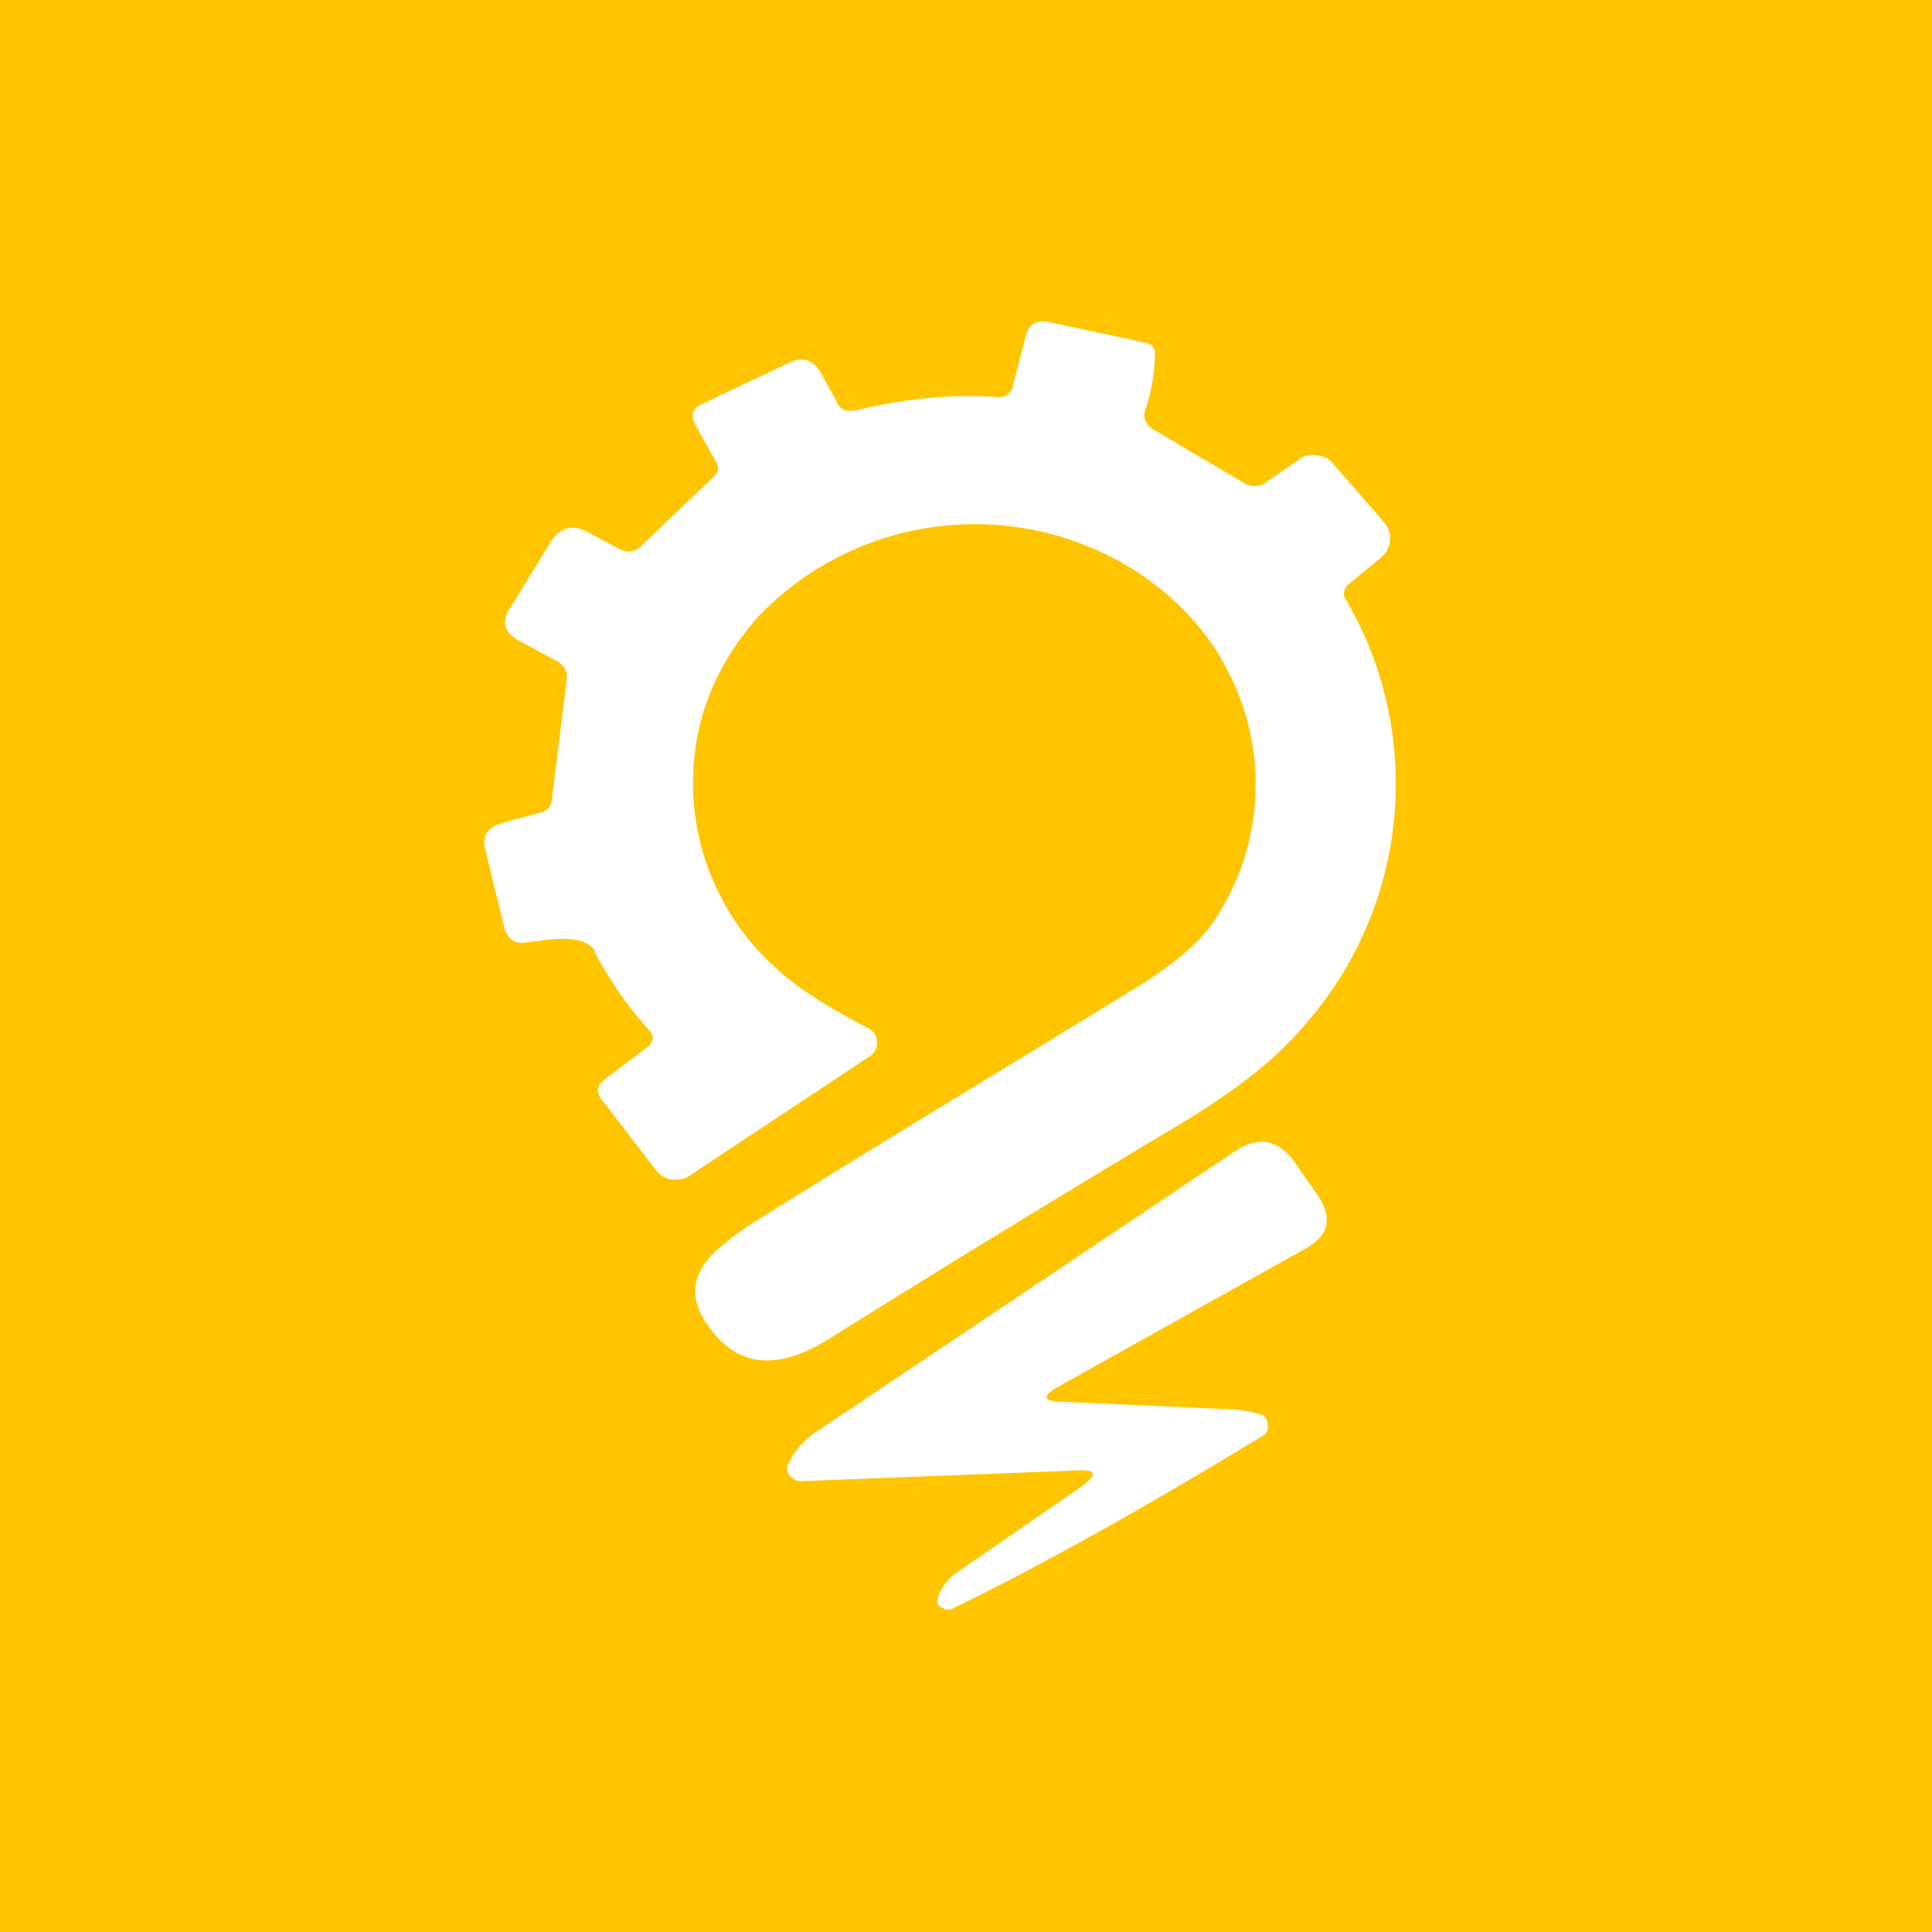 <!-- by TradingView --><svg width="18" height="18" viewBox="0 0 18 18" xmlns="http://www.w3.org/2000/svg"><path fill="#FFC500" d="M0 0h18v18H0z"/><path d="M5.54 8.87c.14.26.3.5.5.72.06.06.05.11 0 .16l-.4.3c-.08.06-.09.13-.03.2l.5.65c.04.05.09.08.15.09.06 0 .12 0 .17-.04l1.66-1.1a.15.15 0 0 0 .08-.15c0-.06-.04-.1-.1-.13-.38-.2-.66-.38-.84-.55a2.32 2.32 0 0 1-.77-1.6c-.03-.63.17-1.18.6-1.67a2.79 2.79 0 0 1 3.61-.37c.38.27.66.6.84 1.02a2.28 2.28 0 0 1-.22 2.21c-.14.2-.41.42-.8.65-1.14.7-2.27 1.38-3.39 2.08-.26.16-.43.3-.51.4-.15.19-.15.39 0 .6.27.4.65.44 1.14.13 1.12-.7 2.2-1.36 3.27-2 .5-.3.87-.59 1.12-.88a3.4 3.4 0 0 0 .41-4.02c-.02-.05 0-.1.04-.13l.29-.24a.23.23 0 0 0 .03-.34l-.47-.54a.22.22 0 0 0-.16-.08c-.06 0-.12 0-.17.05l-.29.2a.18.18 0 0 1-.21.01l-.83-.49c-.09-.05-.12-.12-.08-.22.05-.16.08-.33.08-.5 0-.05-.03-.09-.1-.1L9.77 3c-.12-.02-.18.02-.21.12l-.13.5c-.02.05-.06.08-.13.08-.42-.03-.86.01-1.31.12-.1.02-.17 0-.2-.09l-.15-.27c-.07-.11-.16-.14-.29-.08l-.8.38c-.1.04-.12.11-.07.2l.2.36c.02.05.01.09-.03.12l-.68.65c-.06.05-.12.06-.19.03l-.3-.16c-.14-.08-.26-.05-.35.09l-.38.62c-.08.12-.05.22.07.29l.37.2c.07.04.1.1.09.17l-.14 1.13c-.01.06-.05.1-.1.11l-.37.1c-.13.04-.18.12-.15.24l.18.74c.03.1.1.15.2.13l.1-.01c.3-.05.48-.02.55.1Zm5.92 4.26-1.56-.07c-.18 0-.2-.05-.04-.14l2.29-1.28c.23-.12.27-.29.13-.5l-.21-.3c-.16-.23-.35-.26-.57-.11l-3.88 2.6a.7.7 0 0 0-.28.32.1.1 0 0 0 .02.1c.02.03.06.05.1.05l2.57-.1c.18-.01.2.03.06.14l-1.16.8a.47.47 0 0 0-.2.27c0 .03.01.05.05.07a.1.1 0 0 0 .11 0c.9-.44 1.85-.98 2.87-1.6.04-.02.06-.06.05-.11 0-.05-.03-.09-.09-.1a1.15 1.15 0 0 0-.26-.04Z" fill="#fff"/></svg>